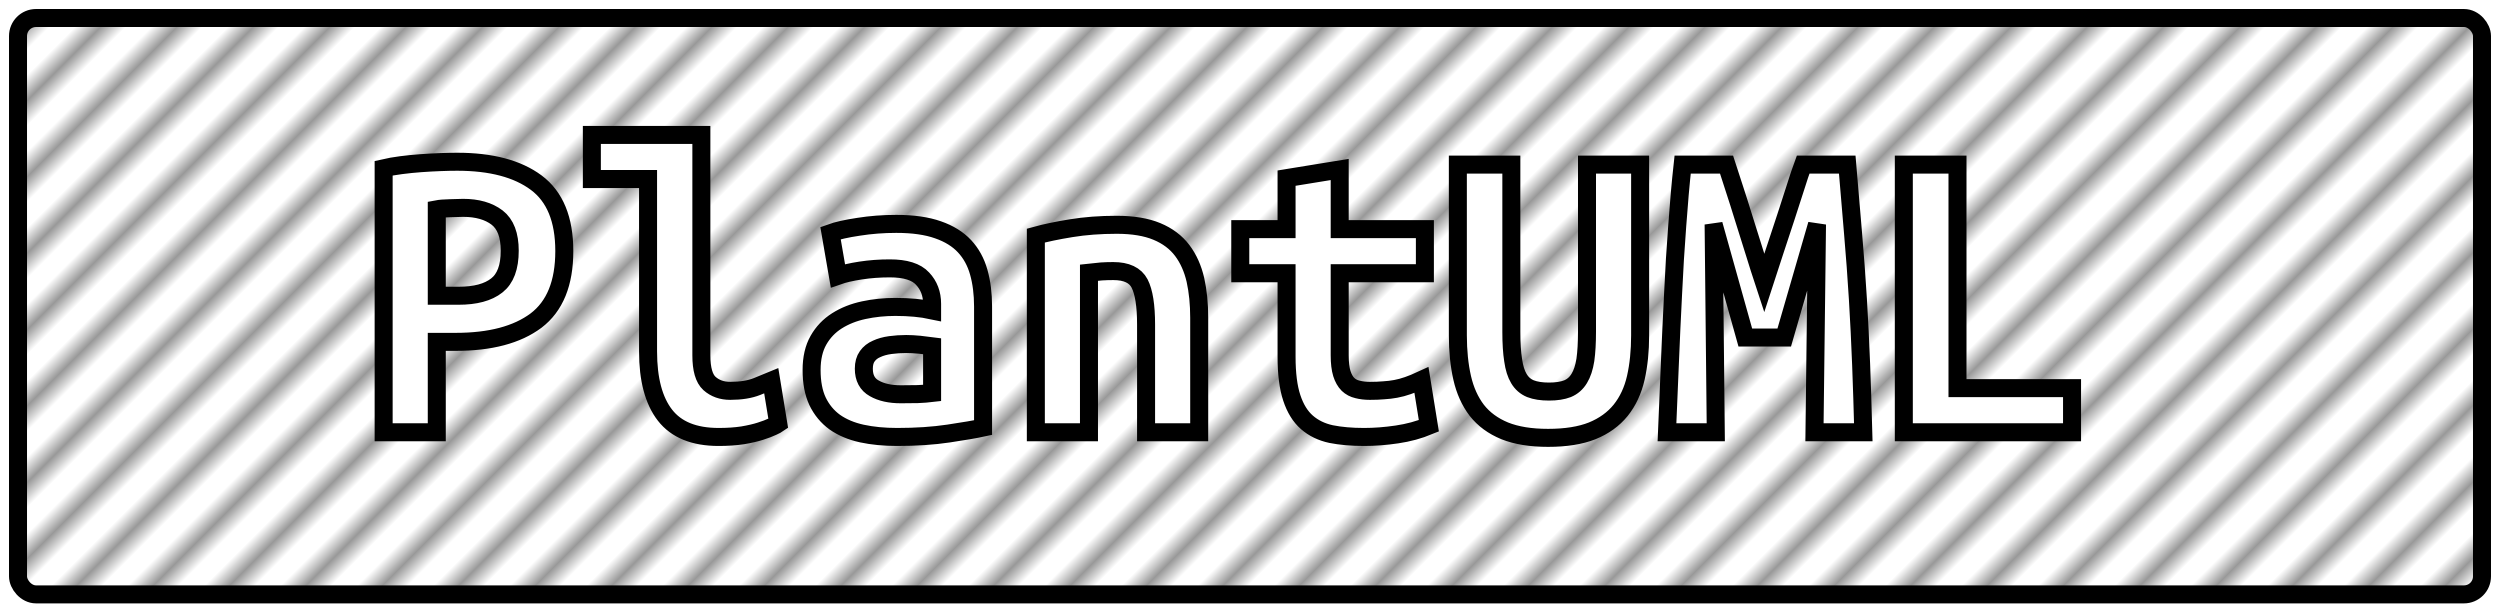 <?xml version="1.0" encoding="UTF-8"?>
<svg height="34" width="138.8" version="1.1" xmlns="http://www.w3.org/2000/svg"><!--Created by Josélio de S. C. Júnior - 2021 - https://github.com/joseliojunior -->
    <defs>
        <pattern id="pattern"
                x="1.5" y="3" width="3" height="6"
                patternUnits="userSpaceOnUse"
                patternTransform="rotate(45)" >
            <rect height="6" width="1" fill="#999999"/>
        </pattern>
    </defs>
    <rect
        height="32"
        width="136.8"
        rx="1"
        ry="1"
        x="1" y="1"
        fill="url(#pattern)"
        stroke="#000000"
        stroke-width="1" />
    <g transform="translate(0, 12)">
        <path fill="#ffffff" stroke="#000000" d="M25.38-3.02L25.38-3.02Q28.21-3.02 29.77-1.86Q31.33-0.70 31.33 1.94L31.33 1.94Q31.33 4.61 29.76 5.80Q28.18 6.98 25.30 6.98L25.30 6.98L24.25 6.98L24.25 12L21.30 12L21.30-2.66Q21.73-2.76 22.27-2.83Q22.81-2.90 23.36-2.94Q23.91-2.98 24.44-3Q24.97-3.02 25.38-3.02ZM25.71-0.46L25.71-0.46Q25.45-0.46 24.98-0.44Q24.51-0.43 24.25-0.38L24.25-0.38L24.25 4.42L25.45 4.42Q26.86 4.42 27.58 3.85Q28.30 3.29 28.30 1.92L28.30 1.92Q28.30 0.62 27.60 0.08Q26.89-0.46 25.71-0.46ZM42.82 9.14L43.21 11.52Q43.14 11.57 42.88 11.69Q42.63 11.81 42.22 11.94Q41.82 12.07 41.23 12.17Q40.64 12.26 39.90 12.26L39.90 12.26Q37.86 12.26 36.92 11.05Q35.98 9.84 35.98 7.51L35.98 7.51L35.98-2.06L32.86-2.06L32.86-4.51L38.94-4.51L38.94 7.73Q38.94 8.88 39.39 9.29Q39.85 9.70 40.54 9.70L40.54 9.70Q41.43 9.70 42.03 9.46Q42.63 9.22 42.82 9.14L42.82 9.14ZM50.02 9.89L50.02 9.89Q50.50 9.89 50.96 9.88Q51.42 9.86 51.75 9.82L51.75 9.82L51.75 7.22Q51.46 7.18 51.06 7.14Q50.65 7.10 50.31 7.10L50.31 7.10Q49.86 7.10 49.42 7.16Q48.99 7.22 48.67 7.37Q48.34 7.51 48.15 7.78Q47.96 8.04 47.96 8.47L47.96 8.47Q47.96 9.24 48.54 9.56Q49.11 9.89 50.02 9.89ZM49.76 0.43L49.76 0.43Q51.15 0.43 52.08 0.76Q53 1.08 53.55 1.67Q54.10 2.26 54.34 3.11Q54.58 3.96 54.58 5.02L54.58 5.02L54.58 11.74Q53.94 11.88 52.66 12.07Q51.39 12.26 49.81 12.26L49.81 12.26Q48.73 12.26 47.85 12.07Q46.98 11.88 46.35 11.44Q45.73 10.99 45.39 10.28Q45.06 9.58 45.06 8.54L45.06 8.54Q45.06 7.56 45.44 6.89Q45.82 6.22 46.47 5.81Q47.12 5.40 47.96 5.22Q48.80 5.04 49.71 5.04L49.71 5.04Q50.86 5.04 51.75 5.23L51.75 5.23L51.75 4.87Q51.75 4.03 51.22 3.47Q50.70 2.90 49.40 2.90L49.40 2.90Q48.56 2.90 47.78 3.02Q47 3.14 46.52 3.31L46.52 3.31L46.11 0.94Q46.66 0.74 47.67 0.59Q48.68 0.43 49.76 0.43ZM57.51 12L57.51 1.08Q58.30 0.86 59.47 0.67Q60.63 0.48 62 0.48L62 0.48Q63.34 0.48 64.23 0.85Q65.12 1.22 65.64 1.91Q66.15 2.59 66.37 3.54Q66.58 4.49 66.58 5.64L66.58 5.64L66.58 12L63.63 12L63.63 6.02Q63.63 4.44 63.27 3.74Q62.91 3.05 61.81 3.05L61.81 3.05Q61.47 3.05 61.15 3.07Q60.82 3.10 60.46 3.14L60.46 3.14L60.46 12L57.51 12ZM71.43 7.80L71.43 3.17L68.86 3.17L68.86 0.72L71.43 0.72L71.43-2.11L74.38-2.59L74.38 0.72L79.11 0.72L79.11 3.17L74.38 3.17L74.38 7.73Q74.38 8.35 74.50 8.74Q74.62 9.12 74.84 9.34Q75.06 9.55 75.37 9.62Q75.68 9.70 76.06 9.70L76.06 9.70Q76.47 9.70 76.82 9.67Q77.17 9.65 77.49 9.59Q77.82 9.53 78.16 9.41Q78.51 9.29 78.92 9.10L78.92 9.10L79.33 11.64Q78.51 11.98 77.56 12.12Q76.62 12.26 75.73 12.26L75.73 12.26Q74.70 12.26 73.90 12.10Q73.11 11.93 72.56 11.45Q72.01 10.97 71.72 10.09Q71.43 9.22 71.43 7.80L71.43 7.80ZM85.95 12.31L85.95 12.31Q84.51 12.31 83.54 11.92Q82.57 11.52 81.99 10.78Q81.42 10.03 81.18 8.98Q80.94 7.92 80.94 6.62L80.94 6.62L80.94-2.86L83.91-2.86L83.91 6.43Q83.91 7.37 84.01 8.00Q84.10 8.64 84.33 9.02Q84.56 9.41 84.97 9.58Q85.38 9.74 86 9.74L86 9.74Q86.62 9.74 87.03 9.58Q87.44 9.41 87.68 9.01Q87.92 8.62 88.02 7.98Q88.11 7.34 88.11 6.41L88.11 6.41L88.11-2.86L91.06-2.86L91.06 6.62Q91.06 7.92 90.82 8.98Q90.58 10.03 89.98 10.78Q89.38 11.52 88.40 11.92Q87.42 12.31 85.95 12.31ZM93.42-2.86L95.86-2.86Q96.03-2.35 96.28-1.56Q96.54-0.77 96.82 0.14Q97.11 1.06 97.40 1.99Q97.69 2.93 97.95 3.72L97.95 3.72Q98.24 2.83 98.55 1.88Q98.86 0.94 99.15 0.06Q99.44-0.82 99.68-1.58Q99.92-2.35 100.11-2.86L100.11-2.86L102.56-2.86Q102.73-0.91 102.88 0.94Q103.04 2.78 103.15 4.60Q103.26 6.41 103.33 8.24Q103.40 10.08 103.45 12L103.45 12L100.74 12L100.88 0.46L99.06 6.74L96.90 6.74L95.14 0.46L95.26 12L92.55 12Q92.62 10.18 92.71 8.21Q92.79 6.24 92.89 4.30Q92.98 2.35 93.12 0.53Q93.25-1.30 93.42-2.86L93.42-2.86ZM115.04 9.55L115.04 12L105.70 12L105.70-2.86L108.68-2.86L108.68 9.55L115.04 9.55Z"/>
    </g>
</svg>